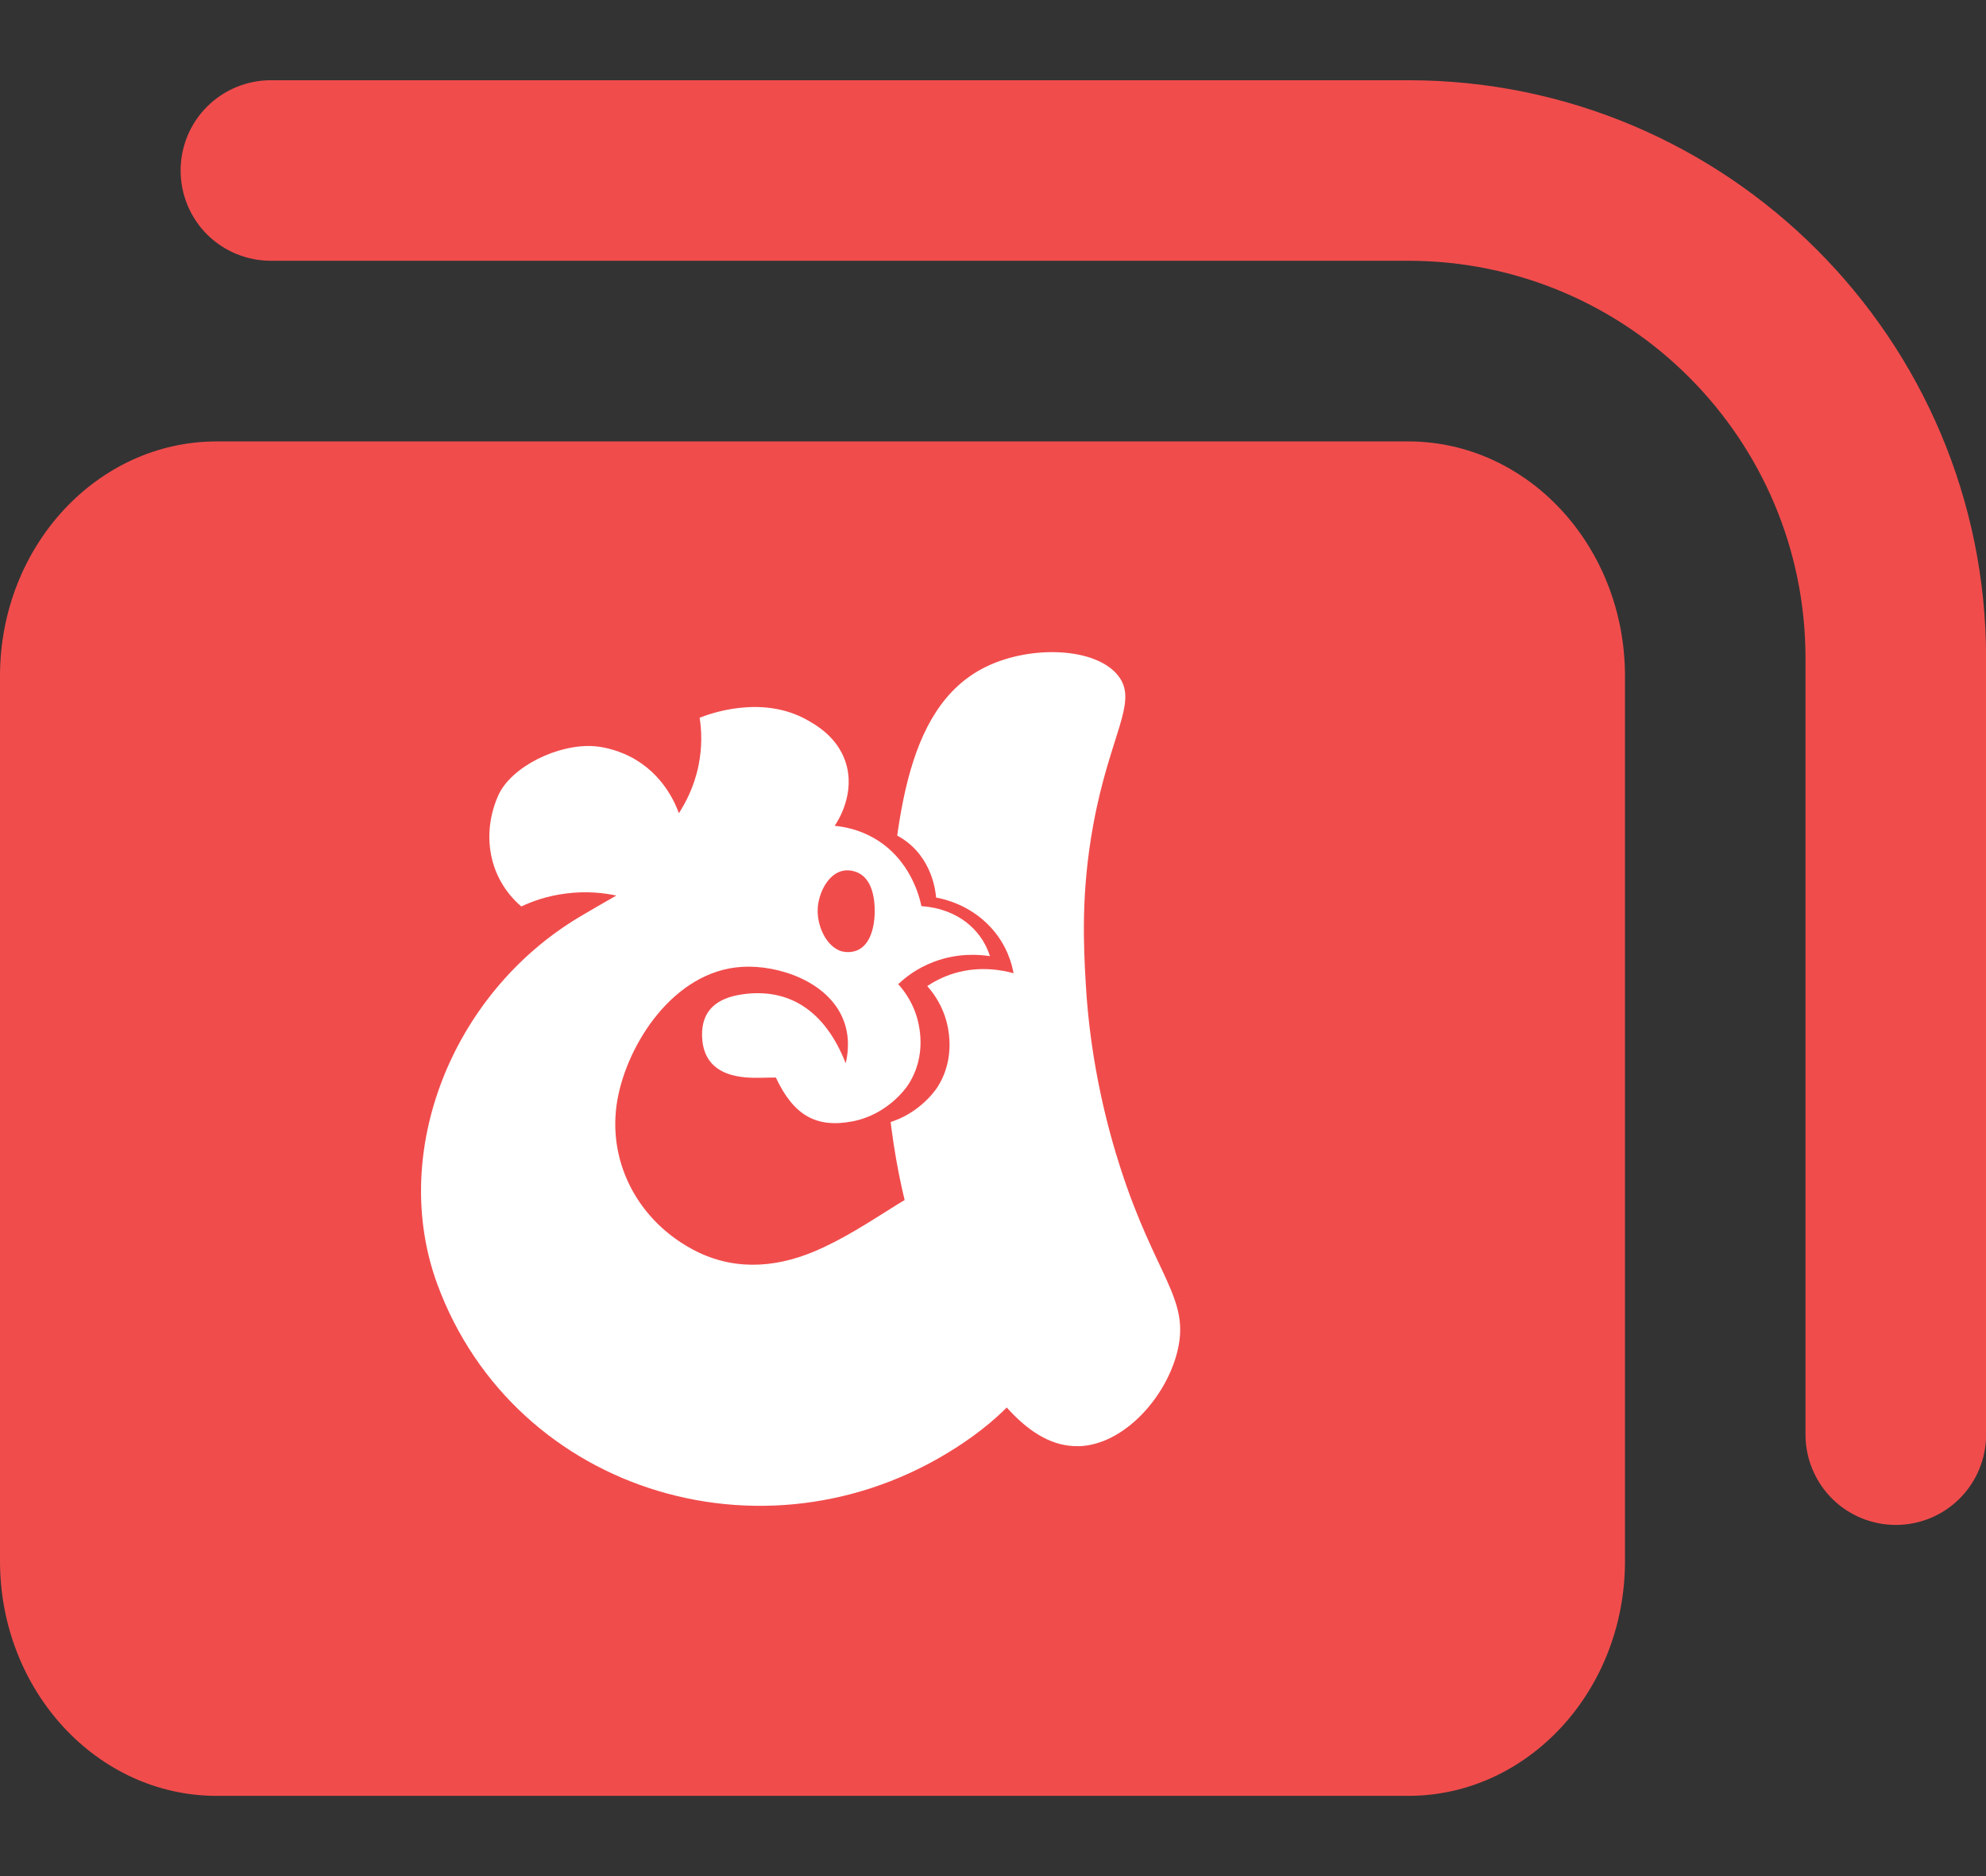 <svg width="18" height="17" viewBox="0 0 18 17" fill="none" xmlns="http://www.w3.org/2000/svg">
<rect x="0" y="0" width="18" height="17" fill="#333333" stroke="none"/>
<path d="M12.764 2.363H2.455C2.238 2.363 2.03 2.277 1.876 2.124C1.723 1.97 1.637 1.762 1.637 1.545C1.637 1.328 1.723 1.12 1.876 0.967C2.03 0.813 2.238 0.727 2.455 0.727H12.764C15.654 0.727 18.001 3.074 18.001 5.964V13C18.001 13.217 17.915 13.425 17.761 13.579C17.608 13.732 17.4 13.818 17.183 13.818C16.966 13.818 16.758 13.732 16.604 13.579C16.451 13.425 16.364 13.217 16.364 13V5.964C16.364 3.977 14.751 2.363 12.764 2.363Z" fill="#F14C4C"/>
<path fill-rule="evenodd" clip-rule="evenodd" d="M12.764 4H1.964C0.88 4 0 4.952 0 6.127V14.145C0 15.32 0.88 16.273 1.964 16.273H12.764C13.848 16.273 14.728 15.32 14.728 14.145V6.127C14.728 4.952 13.848 4 12.764 4Z" fill="#F14C4C"/>
<path d="M9.775 13.104C9.311 13.117 8.973 12.588 8.733 12.202C8.541 11.893 7.9 10.782 8.036 8.663C8.11 7.512 8.181 6.417 8.93 6.045C9.341 5.842 9.937 5.865 10.137 6.126C10.319 6.363 10.059 6.651 9.908 7.478C9.795 8.096 9.822 8.58 9.84 8.902C9.881 9.652 10.051 10.26 10.152 10.574C10.473 11.573 10.79 11.765 10.671 12.246C10.568 12.665 10.184 13.094 9.775 13.105L9.775 13.104Z" fill="white"/>
<path d="M6.416 7.375C6.474 7.286 6.553 7.14 6.593 6.945C6.631 6.76 6.62 6.604 6.604 6.503C6.678 6.474 7.163 6.286 7.582 6.526C7.66 6.571 7.846 6.677 7.923 6.897C8.026 7.19 7.855 7.451 7.828 7.49C7.902 7.494 8.039 7.511 8.175 7.597C8.453 7.774 8.481 8.089 8.484 8.133C8.56 8.147 8.788 8.199 8.974 8.397C9.13 8.563 9.173 8.743 9.186 8.819C9.093 8.793 8.887 8.749 8.65 8.819C8.545 8.851 8.463 8.896 8.404 8.935C8.453 8.99 8.523 9.084 8.566 9.214C8.593 9.297 8.671 9.584 8.492 9.858C8.476 9.881 8.307 10.128 7.985 10.189C7.658 10.251 7.454 10.131 7.295 9.788C7.2 9.788 7.106 9.795 7.014 9.786C6.777 9.764 6.631 9.648 6.626 9.406C6.624 9.336 6.621 9.229 6.694 9.172C6.774 9.108 6.902 9.142 7.025 9.174C7.164 9.211 7.261 9.269 7.292 9.288C7.559 9.454 7.721 9.718 7.788 9.839C7.867 9.708 7.981 9.473 7.902 9.249C7.642 8.508 5.52 8.597 5.516 8.321C5.515 8.279 5.563 8.212 5.85 8.126C5.791 8.078 5.636 7.962 5.399 7.932C5.181 7.904 5.011 7.963 4.94 7.993C4.738 7.769 4.673 7.467 4.779 7.213C4.931 6.851 5.367 6.741 5.653 6.763C5.691 6.766 5.827 6.781 5.98 6.861C6.278 7.018 6.387 7.293 6.416 7.375V7.375ZM7.906 8.639C7.972 8.653 8.027 8.63 8.037 8.625C8.152 8.573 8.188 8.415 8.191 8.285C8.194 8.149 8.165 7.985 8.049 7.923C8.033 7.914 7.977 7.888 7.911 7.899C7.769 7.923 7.685 8.101 7.675 8.235C7.662 8.403 7.756 8.607 7.906 8.639L7.906 8.639Z" fill="#F14C4C"/>
<path d="M6.153 7.369C6.21 7.28 6.29 7.135 6.33 6.942C6.368 6.759 6.357 6.604 6.341 6.504C6.415 6.474 6.9 6.288 7.319 6.526C7.397 6.57 7.583 6.676 7.66 6.894C7.762 7.185 7.591 7.445 7.565 7.483C7.655 7.492 7.782 7.517 7.911 7.589C8.256 7.78 8.337 8.142 8.351 8.211C8.411 8.215 8.645 8.234 8.822 8.414C8.912 8.505 8.953 8.603 8.972 8.664C8.881 8.65 8.685 8.632 8.465 8.715C8.308 8.774 8.202 8.86 8.141 8.918C8.19 8.972 8.26 9.065 8.303 9.194C8.33 9.277 8.408 9.561 8.229 9.833C8.213 9.857 8.044 10.102 7.722 10.162C7.395 10.223 7.191 10.104 7.032 9.764C6.937 9.764 6.843 9.771 6.751 9.762C6.514 9.74 6.368 9.625 6.363 9.385C6.358 9.153 6.501 9.044 6.722 9.011C7.142 8.948 7.475 9.149 7.665 9.635C7.688 9.538 7.705 9.385 7.639 9.229C7.497 8.891 7.053 8.742 6.727 8.761C6.105 8.797 5.685 9.463 5.596 9.965C5.5 10.503 5.762 11.037 6.262 11.313C6.626 11.515 7.01 11.494 7.375 11.342C7.639 11.232 7.882 11.071 8.125 10.919C8.617 10.61 9.049 10.566 9.381 10.803C9.69 11.023 9.78 11.498 9.608 11.994C9.451 12.446 9.149 12.789 8.748 13.063C7.014 14.249 4.666 13.548 3.963 11.635C3.528 10.45 4.088 9.004 5.253 8.308C5.363 8.242 5.475 8.179 5.586 8.115C5.483 8.093 5.321 8.071 5.126 8.097C4.952 8.119 4.815 8.171 4.725 8.214C4.423 7.955 4.364 7.55 4.516 7.208C4.632 6.947 5.062 6.736 5.39 6.762C5.428 6.765 5.564 6.78 5.717 6.859C6.015 7.015 6.124 7.288 6.153 7.369V7.369ZM7.643 8.623C7.709 8.637 7.764 8.614 7.774 8.609C7.888 8.558 7.925 8.401 7.928 8.272C7.931 8.137 7.902 7.974 7.786 7.913C7.769 7.904 7.714 7.878 7.647 7.889C7.506 7.913 7.422 8.089 7.412 8.222C7.399 8.389 7.493 8.592 7.643 8.624L7.643 8.623Z" fill="white"/>
</svg>
